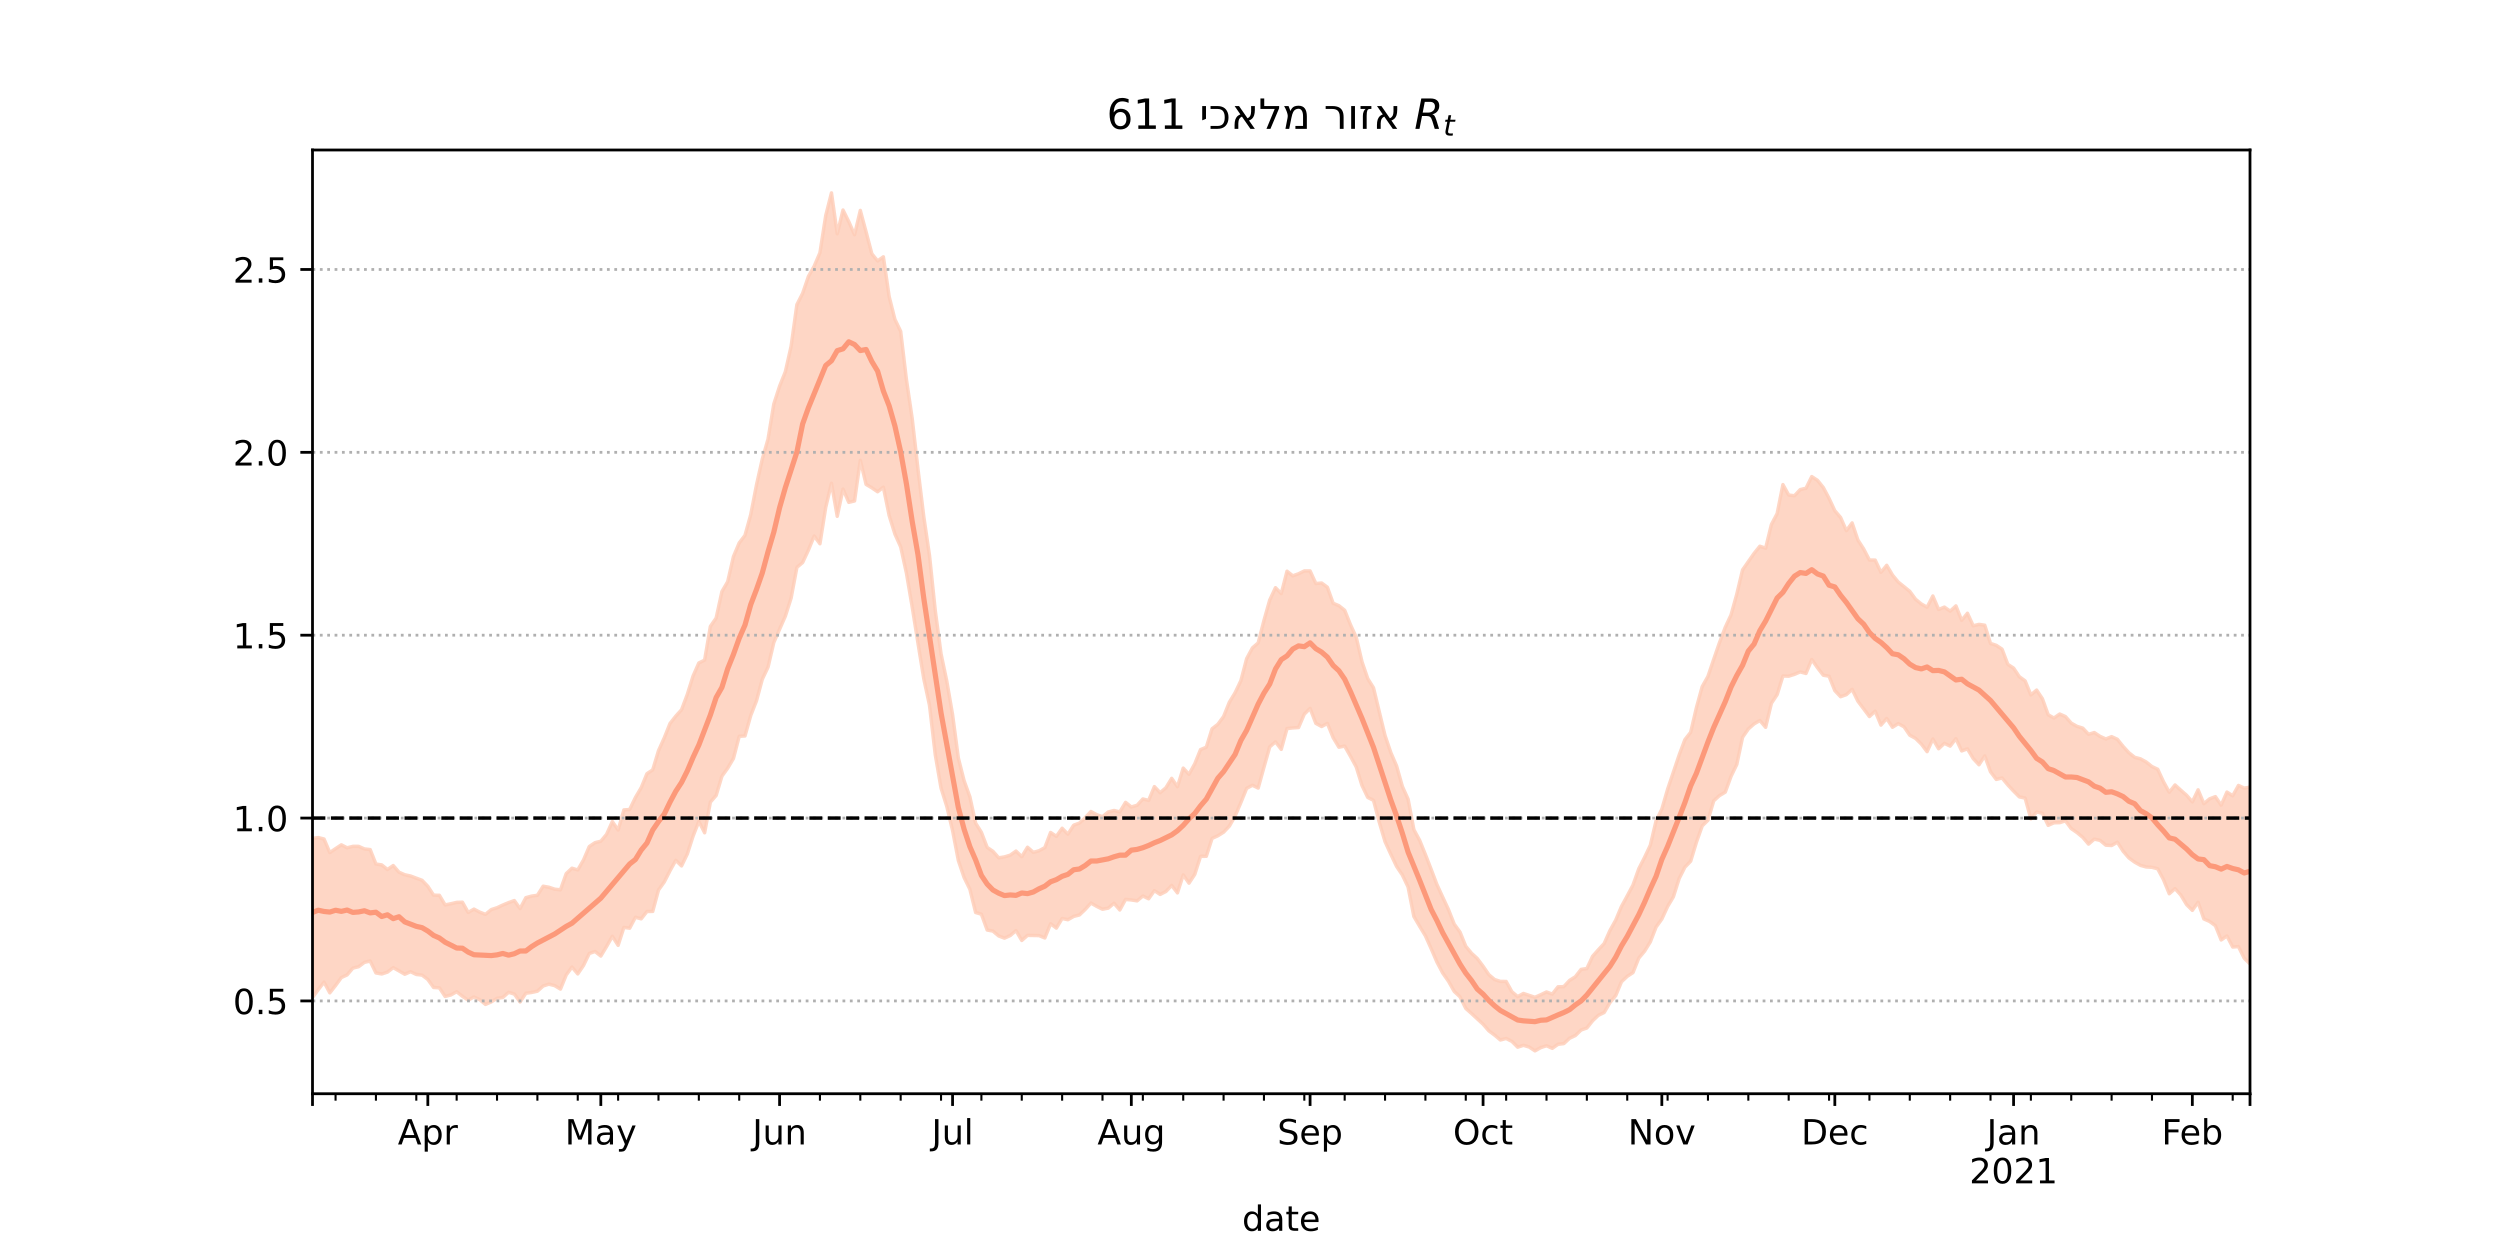 <?xml version="1.0" encoding="utf-8" standalone="no"?>
<!DOCTYPE svg PUBLIC "-//W3C//DTD SVG 1.1//EN"
  "http://www.w3.org/Graphics/SVG/1.1/DTD/svg11.dtd">
<!-- Created with matplotlib (https://matplotlib.org/) -->
<svg height="360pt" version="1.1" viewBox="0 0 720 360" width="720pt" xmlns="http://www.w3.org/2000/svg" xmlns:xlink="http://www.w3.org/1999/xlink">
 <defs>
  <style type="text/css">*{stroke-linecap:butt;stroke-linejoin:round;}</style>
 </defs>
 <g id="figure_1">
  <g id="patch_1">
   <path d="M 0 360 
L 720 360 
L 720 0 
L 0 0 
z
" style="fill:#ffffff;"/>
  </g>
  <g id="axes_1">
   <g id="patch_2">
    <path d="M 90 315 
L 648 315 
L 648 43.2 
L 90 43.2 
z
" style="fill:#ffffff;"/>
   </g>
   <g id="PolyCollection_1">
    <defs>
     <path d="M 90 -72.712 
L 90 -118.535 
L 91.661 -118.78 
L 93.321 -118.363 
L 94.982 -114.453 
L 96.643 -115.596 
L 98.304 -116.688 
L 99.964 -115.837 
L 101.625 -116.249 
L 103.286 -116.253 
L 104.946 -115.508 
L 106.607 -115.32 
L 108.268 -111.165 
L 109.929 -110.913 
L 111.589 -109.589 
L 113.25 -110.725 
L 114.911 -108.804 
L 116.571 -108.074 
L 118.232 -107.717 
L 119.893 -107.09 
L 121.554 -106.469 
L 123.214 -104.74 
L 124.875 -102.184 
L 126.536 -102.161 
L 128.196 -99.384 
L 129.857 -99.722 
L 131.518 -100.116 
L 133.179 -100.165 
L 134.839 -97.215 
L 136.5 -98.173 
L 138.161 -97.303 
L 139.821 -96.663 
L 141.482 -98.039 
L 143.143 -98.571 
L 144.804 -99.349 
L 146.464 -100.039 
L 148.125 -100.638 
L 149.786 -98.321 
L 151.446 -101.47 
L 153.107 -101.927 
L 154.768 -102.154 
L 156.429 -104.772 
L 158.089 -104.472 
L 159.75 -103.919 
L 161.411 -103.733 
L 163.071 -108.398 
L 164.732 -109.958 
L 166.393 -109.454 
L 168.054 -112.33 
L 169.714 -116.204 
L 171.375 -117.317 
L 173.036 -117.725 
L 174.696 -119.712 
L 176.357 -123.393 
L 178.018 -120.935 
L 179.679 -126.744 
L 181.339 -126.852 
L 183 -130.317 
L 184.661 -133.132 
L 186.321 -137.178 
L 187.982 -138.278 
L 189.643 -143.777 
L 191.304 -147.492 
L 192.964 -151.636 
L 194.625 -153.76 
L 196.286 -155.59 
L 197.946 -160.004 
L 199.607 -165.317 
L 201.268 -169.063 
L 202.929 -169.881 
L 204.589 -179.595 
L 206.25 -181.997 
L 207.911 -189.615 
L 209.571 -192.467 
L 211.232 -199.703 
L 212.893 -203.64 
L 214.554 -205.815 
L 216.214 -211.789 
L 217.875 -220.373 
L 219.536 -227.764 
L 221.196 -233.536 
L 222.857 -243.641 
L 224.518 -248.761 
L 226.179 -252.942 
L 227.839 -260.274 
L 229.5 -272.256 
L 231.161 -275.514 
L 232.821 -280.37 
L 234.482 -283.342 
L 236.143 -287.199 
L 237.804 -297.882 
L 239.464 -304.445 
L 241.125 -292.647 
L 242.786 -299.511 
L 244.446 -296.177 
L 246.107 -292.381 
L 247.768 -299.399 
L 249.429 -293.224 
L 251.089 -286.904 
L 252.75 -284.854 
L 254.411 -286.037 
L 256.071 -274.606 
L 257.732 -268.022 
L 259.393 -264.581 
L 261.054 -250.646 
L 262.714 -239.431 
L 264.375 -224.886 
L 266.036 -211.296 
L 267.696 -200.002 
L 269.357 -184.155 
L 271.018 -171.708 
L 272.679 -163.797 
L 274.339 -154.176 
L 276 -141.679 
L 277.661 -135.152 
L 279.321 -130.523 
L 280.982 -122.927 
L 282.643 -120.279 
L 284.304 -115.948 
L 285.964 -114.825 
L 287.625 -112.952 
L 289.286 -113.209 
L 290.946 -113.714 
L 292.607 -114.886 
L 294.268 -113.28 
L 295.929 -115.996 
L 297.589 -114.531 
L 299.25 -114.975 
L 300.911 -115.884 
L 302.571 -120.249 
L 304.232 -119.128 
L 305.893 -121.461 
L 307.554 -119.741 
L 309.214 -122.343 
L 310.875 -122.943 
L 312.536 -124.509 
L 314.196 -126.286 
L 315.857 -125.37 
L 317.518 -124.791 
L 319.179 -126.15 
L 320.839 -126.58 
L 322.5 -126.168 
L 324.161 -128.919 
L 325.821 -127.596 
L 327.482 -128.073 
L 329.143 -129.897 
L 330.804 -129.479 
L 332.464 -133.453 
L 334.125 -131.708 
L 335.786 -133.128 
L 337.446 -135.838 
L 339.107 -133.429 
L 340.768 -138.78 
L 342.429 -136.994 
L 344.089 -140.018 
L 345.75 -144.105 
L 347.411 -144.799 
L 349.071 -150.108 
L 350.732 -151.394 
L 352.393 -153.639 
L 354.054 -157.759 
L 355.714 -160.496 
L 357.375 -163.969 
L 359.036 -170.314 
L 360.696 -173.399 
L 362.357 -174.849 
L 364.018 -181.304 
L 365.679 -187.174 
L 367.339 -190.741 
L 369 -189.038 
L 370.661 -195.488 
L 372.321 -194.16 
L 373.982 -194.754 
L 375.643 -195.572 
L 377.304 -195.575 
L 378.964 -191.947 
L 380.625 -192.09 
L 382.286 -190.881 
L 383.946 -186.262 
L 385.607 -185.561 
L 387.268 -184.239 
L 388.929 -180.095 
L 390.589 -176.48 
L 392.25 -169.425 
L 393.911 -164.56 
L 395.571 -161.894 
L 397.232 -154.999 
L 398.893 -148.152 
L 400.554 -143.264 
L 402.214 -139.413 
L 403.875 -133.515 
L 405.536 -129.83 
L 407.196 -121.049 
L 408.857 -117.986 
L 410.518 -113.887 
L 412.179 -109.612 
L 413.839 -105.235 
L 415.5 -101.625 
L 417.161 -98.038 
L 418.821 -93.844 
L 420.482 -91.559 
L 422.143 -87.463 
L 423.804 -85.465 
L 425.464 -83.94 
L 427.125 -81.728 
L 428.786 -79.295 
L 430.446 -77.885 
L 432.107 -77.359 
L 433.768 -77.341 
L 435.429 -74.378 
L 437.089 -72.982 
L 438.75 -73.88 
L 440.411 -73.325 
L 442.071 -72.783 
L 443.732 -73.519 
L 445.393 -74.314 
L 447.054 -73.693 
L 448.714 -75.8 
L 450.375 -75.843 
L 452.036 -77.644 
L 453.696 -78.69 
L 455.357 -80.816 
L 457.018 -81.061 
L 458.679 -84.611 
L 460.339 -86.476 
L 462 -88.268 
L 463.661 -91.993 
L 465.321 -94.992 
L 466.982 -98.934 
L 468.643 -101.988 
L 470.304 -105.113 
L 471.964 -109.785 
L 473.625 -113.05 
L 475.286 -116.549 
L 476.946 -123.574 
L 478.607 -126.972 
L 480.268 -132.684 
L 481.929 -137.614 
L 483.589 -142.527 
L 485.25 -146.982 
L 486.911 -149.094 
L 488.571 -156.199 
L 490.232 -162.253 
L 491.893 -165.203 
L 493.554 -170.131 
L 495.214 -174.922 
L 496.875 -179.34 
L 498.536 -182.895 
L 500.196 -188.891 
L 501.857 -195.871 
L 503.518 -198.251 
L 505.179 -200.622 
L 506.839 -202.687 
L 508.5 -202.126 
L 510.161 -208.929 
L 511.821 -212.094 
L 513.482 -220.439 
L 515.143 -217.429 
L 516.804 -217.224 
L 518.464 -218.998 
L 520.125 -219.381 
L 521.786 -222.743 
L 523.446 -221.657 
L 525.107 -219.594 
L 526.768 -216.464 
L 528.429 -212.909 
L 530.089 -210.968 
L 531.75 -207.174 
L 533.411 -209.397 
L 535.071 -204.485 
L 536.732 -201.898 
L 538.393 -198.705 
L 540.054 -198.689 
L 541.714 -195.173 
L 543.375 -197.191 
L 545.036 -194.384 
L 546.696 -192.365 
L 548.357 -191.039 
L 550.018 -189.679 
L 551.679 -187.42 
L 553.339 -186.061 
L 555 -185.117 
L 556.661 -188.357 
L 558.321 -184.464 
L 559.982 -185.158 
L 561.643 -183.99 
L 563.304 -185.503 
L 564.964 -181.346 
L 566.625 -183.384 
L 568.286 -179.775 
L 569.946 -180.182 
L 571.607 -179.938 
L 573.268 -174.683 
L 574.929 -174.147 
L 576.589 -173.045 
L 578.25 -168.663 
L 579.911 -167.585 
L 581.571 -165.11 
L 583.232 -163.91 
L 584.893 -159.867 
L 586.554 -161.253 
L 588.214 -158.756 
L 589.875 -154.141 
L 591.536 -153.203 
L 593.196 -154.361 
L 594.857 -153.616 
L 596.518 -151.742 
L 598.179 -150.808 
L 599.839 -150.296 
L 601.5 -148.524 
L 603.161 -149.022 
L 604.821 -147.922 
L 606.482 -147.177 
L 608.143 -147.842 
L 609.804 -147.087 
L 611.464 -145.019 
L 613.125 -143.208 
L 614.786 -141.896 
L 616.446 -141.456 
L 618.107 -140.543 
L 619.768 -139.23 
L 621.429 -138.449 
L 623.089 -134.856 
L 624.75 -131.832 
L 626.411 -133.93 
L 628.071 -132.421 
L 629.732 -130.973 
L 631.393 -129.065 
L 633.054 -132.525 
L 634.714 -128.55 
L 636.375 -129.935 
L 638.036 -130.57 
L 639.696 -128.115 
L 641.357 -131.881 
L 643.018 -130.812 
L 644.679 -133.793 
L 646.339 -133.022 
L 648 -133.287 
L 649.661 -139.332 
L 651.321 -137.403 
L 652.982 -138.13 
L 654.643 -137.641 
L 656.304 -141.496 
L 657.964 -138.858 
L 659.625 -145.642 
L 661.286 -141.928 
L 661.286 -71.59 
L 661.286 -71.59 
L 659.625 -79.073 
L 657.964 -73.941 
L 656.304 -77.322 
L 654.643 -76.717 
L 652.982 -78.584 
L 651.321 -80.892 
L 649.661 -85.913 
L 648 -82.4 
L 646.339 -84.025 
L 644.679 -87.377 
L 643.018 -87.258 
L 641.357 -90.443 
L 639.696 -89.291 
L 638.036 -93.402 
L 636.375 -94.619 
L 634.714 -95.354 
L 633.054 -100.148 
L 631.393 -97.816 
L 629.732 -99.484 
L 628.071 -102.237 
L 626.411 -104.077 
L 624.75 -102.599 
L 623.089 -106.651 
L 621.429 -109.778 
L 619.768 -110.212 
L 618.107 -110.319 
L 616.446 -110.775 
L 614.786 -111.703 
L 613.125 -112.923 
L 611.464 -114.838 
L 609.804 -117.441 
L 608.143 -116.49 
L 606.482 -116.584 
L 604.821 -117.974 
L 603.161 -118.337 
L 601.5 -116.899 
L 599.839 -118.835 
L 598.179 -120.217 
L 596.518 -121.36 
L 594.857 -123.595 
L 593.196 -123.075 
L 591.536 -123.036 
L 589.875 -122.296 
L 588.214 -125.778 
L 586.554 -126.158 
L 584.893 -124.167 
L 583.232 -130.159 
L 581.571 -130.495 
L 579.911 -132.165 
L 578.25 -133.944 
L 576.589 -135.951 
L 574.929 -135.528 
L 573.268 -137.726 
L 571.607 -142.291 
L 569.946 -139.75 
L 568.286 -141.534 
L 566.625 -144.334 
L 564.964 -143.732 
L 563.304 -147.266 
L 561.643 -145.121 
L 559.982 -145.931 
L 558.321 -144.36 
L 556.661 -147.163 
L 555 -143.526 
L 553.339 -145.718 
L 551.679 -147.349 
L 550.018 -148.252 
L 548.357 -150.688 
L 546.696 -151.6 
L 545.036 -150.547 
L 543.375 -153.064 
L 541.714 -151.17 
L 540.054 -155.177 
L 538.393 -153.637 
L 536.732 -155.851 
L 535.071 -158.058 
L 533.411 -161.461 
L 531.75 -159.942 
L 530.089 -159.346 
L 528.429 -161.107 
L 526.768 -165.256 
L 525.107 -165.538 
L 523.446 -167.685 
L 521.786 -170.053 
L 520.125 -166.044 
L 518.464 -166.491 
L 516.804 -165.786 
L 515.143 -165.26 
L 513.482 -165.315 
L 511.821 -159.951 
L 510.161 -157.445 
L 508.5 -150.534 
L 506.839 -152.482 
L 505.179 -151.52 
L 503.518 -150.056 
L 501.857 -147.651 
L 500.196 -139.846 
L 498.536 -136.411 
L 496.875 -131.863 
L 495.214 -130.871 
L 493.554 -129.38 
L 491.893 -123.776 
L 490.232 -122.139 
L 488.571 -117.437 
L 486.911 -111.976 
L 485.25 -110.261 
L 483.589 -106.954 
L 481.929 -101.707 
L 480.268 -98.917 
L 478.607 -95.309 
L 476.946 -93 
L 475.286 -88.727 
L 473.625 -86.043 
L 471.964 -84.064 
L 470.304 -79.899 
L 468.643 -78.807 
L 466.982 -77.246 
L 465.321 -73.263 
L 463.661 -71.242 
L 462 -68.397 
L 460.339 -67.598 
L 458.679 -66.027 
L 457.018 -63.939 
L 455.357 -63.365 
L 453.696 -61.759 
L 452.036 -60.98 
L 450.375 -59.436 
L 448.714 -59.239 
L 447.054 -58.078 
L 445.393 -58.827 
L 443.732 -58.284 
L 442.071 -57.355 
L 440.411 -58.457 
L 438.75 -58.942 
L 437.089 -58.414 
L 435.429 -60.077 
L 433.768 -60.921 
L 432.107 -60.483 
L 430.446 -61.885 
L 428.786 -63.118 
L 427.125 -65.035 
L 425.464 -66.561 
L 423.804 -68.101 
L 422.143 -69.583 
L 420.482 -72.922 
L 418.821 -74.468 
L 417.161 -77.404 
L 415.5 -79.777 
L 413.839 -82.922 
L 412.179 -86.779 
L 410.518 -90.478 
L 408.857 -93.219 
L 407.196 -96.054 
L 405.536 -104.523 
L 403.875 -108.005 
L 402.214 -110.48 
L 400.554 -113.976 
L 398.893 -117.602 
L 397.232 -123.205 
L 395.571 -129.502 
L 393.911 -130.333 
L 392.25 -133.797 
L 390.589 -139.133 
L 388.929 -142.193 
L 387.268 -145.116 
L 385.607 -144.807 
L 383.946 -147.564 
L 382.286 -151.652 
L 380.625 -150.763 
L 378.964 -151.669 
L 377.304 -155.979 
L 375.643 -154.329 
L 373.982 -150.469 
L 372.321 -150.358 
L 370.661 -150.179 
L 369 -144.187 
L 367.339 -146.355 
L 365.679 -144.9 
L 364.018 -139.034 
L 362.357 -133.036 
L 360.696 -133.842 
L 359.036 -132.966 
L 357.375 -128.877 
L 355.714 -124.997 
L 354.054 -122.073 
L 352.393 -120.324 
L 350.732 -119.288 
L 349.071 -118.542 
L 347.411 -113.39 
L 345.75 -113.37 
L 344.089 -108.177 
L 342.429 -105.654 
L 340.768 -108.018 
L 339.107 -102.851 
L 337.446 -104.993 
L 335.786 -103.249 
L 334.125 -102.404 
L 332.464 -103.497 
L 330.804 -101.149 
L 329.143 -101.953 
L 327.482 -100.553 
L 325.821 -100.815 
L 324.161 -100.965 
L 322.5 -97.927 
L 320.839 -99.863 
L 319.179 -98.46 
L 317.518 -98.142 
L 315.857 -98.964 
L 314.196 -99.913 
L 312.536 -98.077 
L 310.875 -96.493 
L 309.214 -96.064 
L 307.554 -95.122 
L 305.893 -95.477 
L 304.232 -92.709 
L 302.571 -93.96 
L 300.911 -89.868 
L 299.25 -90.546 
L 297.589 -90.577 
L 295.929 -90.606 
L 294.268 -89.147 
L 292.607 -91.984 
L 290.946 -90.556 
L 289.286 -89.813 
L 287.625 -90.446 
L 285.964 -91.848 
L 284.304 -92.159 
L 282.643 -96.71 
L 280.982 -97.198 
L 279.321 -103.913 
L 277.661 -107.272 
L 276 -112.182 
L 274.339 -120.816 
L 272.679 -127.73 
L 271.018 -133.047 
L 269.357 -142.632 
L 267.696 -156.873 
L 266.036 -164.591 
L 264.375 -174.798 
L 262.714 -185.18 
L 261.054 -194.93 
L 259.393 -202.516 
L 257.732 -206.201 
L 256.071 -211.558 
L 254.411 -219.691 
L 252.75 -218.377 
L 251.089 -219.507 
L 249.429 -220.493 
L 247.768 -227.443 
L 246.107 -215.727 
L 244.446 -215.323 
L 242.786 -219.143 
L 241.125 -211.303 
L 239.464 -220.82 
L 237.804 -213.868 
L 236.143 -203.395 
L 234.482 -205.618 
L 232.821 -201.566 
L 231.161 -198.003 
L 229.5 -196.587 
L 227.839 -187.762 
L 226.179 -182.541 
L 224.518 -178.78 
L 222.857 -174.97 
L 221.196 -167.873 
L 219.536 -164.359 
L 217.875 -158.199 
L 216.214 -153.941 
L 214.554 -148.051 
L 212.893 -147.94 
L 211.232 -141.562 
L 209.571 -138.759 
L 207.911 -136.468 
L 206.25 -130.907 
L 204.589 -128.994 
L 202.929 -120.165 
L 201.268 -123.458 
L 199.607 -119.201 
L 197.946 -114.054 
L 196.286 -110.62 
L 194.625 -112.214 
L 192.964 -109.227 
L 191.304 -105.989 
L 189.643 -103.669 
L 187.982 -97.513 
L 186.321 -97.488 
L 184.661 -95.377 
L 183 -95.823 
L 181.339 -92.679 
L 179.679 -92.904 
L 178.018 -87.739 
L 176.357 -90.35 
L 174.696 -87.412 
L 173.036 -84.658 
L 171.375 -85.972 
L 169.714 -85.403 
L 168.054 -81.96 
L 166.393 -79.513 
L 164.732 -81.486 
L 163.071 -79.217 
L 161.411 -75.137 
L 159.75 -76.141 
L 158.089 -76.559 
L 156.429 -76.034 
L 154.768 -74.534 
L 153.107 -74.169 
L 151.446 -73.944 
L 149.786 -71.434 
L 148.125 -73.719 
L 146.464 -74.212 
L 144.804 -72.719 
L 143.143 -72.475 
L 141.482 -71.451 
L 139.821 -70.73 
L 138.161 -72.081 
L 136.5 -72.876 
L 134.839 -71.954 
L 133.179 -73.061 
L 131.518 -74.392 
L 129.857 -73.454 
L 128.196 -73.018 
L 126.536 -75.51 
L 124.875 -75.605 
L 123.214 -77.919 
L 121.554 -79.171 
L 119.893 -79.357 
L 118.232 -80.15 
L 116.571 -79.417 
L 114.911 -80.384 
L 113.25 -81.32 
L 111.589 -80.031 
L 109.929 -79.494 
L 108.268 -79.8 
L 106.607 -83.218 
L 104.946 -82.841 
L 103.286 -81.591 
L 101.625 -81.185 
L 99.964 -79.227 
L 98.304 -78.458 
L 96.643 -76.182 
L 94.982 -74.06 
L 93.321 -77.136 
L 91.661 -74.984 
L 90 -72.712 
z
" id="m7504afd53f" style="stroke:#fdcbb6;stroke-opacity:0.8;"/>
    </defs>
    <g clip-path="url(#pa1df5085b4)">
     <use style="fill:#fdcbb6;fill-opacity:0.8;stroke:#fdcbb6;stroke-opacity:0.8;" x="0" xlink:href="#m7504afd53f" y="360"/>
    </g>
   </g>
   <g id="matplotlib.axis_1">
    <g id="xtick_1">
     <g id="line2d_1">
      <defs>
       <path d="M 0 0 
L 0 3.5 
" id="m4f10ebfcb3" style="stroke:#000000;stroke-width:0.8;"/>
      </defs>
      <g>
       <use style="stroke:#000000;stroke-width:0.8;" x="90" xlink:href="#m4f10ebfcb3" y="315"/>
      </g>
     </g>
    </g>
    <g id="xtick_2">
     <g id="line2d_2">
      <g>
       <use style="stroke:#000000;stroke-width:0.8;" x="123.214" xlink:href="#m4f10ebfcb3" y="315"/>
      </g>
     </g>
     <g id="text_1">
      <!-- Apr -->
      <g transform="translate(114.564 329.598)scale(0.1 -0.1)">
       <defs>
        <path d="M 34.188 63.188 
L 20.797 26.906 
L 47.609 26.906 
z
M 28.609 72.906 
L 39.797 72.906 
L 67.578 0 
L 57.328 0 
L 50.688 18.703 
L 17.828 18.703 
L 11.188 0 
L 0.781 0 
z
" id="DejaVuSans-65"/>
        <path d="M 18.109 8.203 
L 18.109 -20.797 
L 9.078 -20.797 
L 9.078 54.688 
L 18.109 54.688 
L 18.109 46.391 
Q 20.953 51.266 25.266 53.625 
Q 29.594 56 35.594 56 
Q 45.562 56 51.781 48.094 
Q 58.016 40.188 58.016 27.297 
Q 58.016 14.406 51.781 6.484 
Q 45.562 -1.422 35.594 -1.422 
Q 29.594 -1.422 25.266 0.953 
Q 20.953 3.328 18.109 8.203 
z
M 48.688 27.297 
Q 48.688 37.203 44.609 42.844 
Q 40.531 48.484 33.406 48.484 
Q 26.266 48.484 22.188 42.844 
Q 18.109 37.203 18.109 27.297 
Q 18.109 17.391 22.188 11.75 
Q 26.266 6.109 33.406 6.109 
Q 40.531 6.109 44.609 11.75 
Q 48.688 17.391 48.688 27.297 
z
" id="DejaVuSans-112"/>
        <path d="M 41.109 46.297 
Q 39.594 47.172 37.812 47.578 
Q 36.031 48 33.891 48 
Q 26.266 48 22.188 43.047 
Q 18.109 38.094 18.109 28.812 
L 18.109 0 
L 9.078 0 
L 9.078 54.688 
L 18.109 54.688 
L 18.109 46.188 
Q 20.953 51.172 25.484 53.578 
Q 30.031 56 36.531 56 
Q 37.453 56 38.578 55.875 
Q 39.703 55.766 41.062 55.516 
z
" id="DejaVuSans-114"/>
       </defs>
       <use xlink:href="#DejaVuSans-65"/>
       <use x="68.408" xlink:href="#DejaVuSans-112"/>
       <use x="131.885" xlink:href="#DejaVuSans-114"/>
      </g>
     </g>
    </g>
    <g id="xtick_3">
     <g id="line2d_3">
      <g>
       <use style="stroke:#000000;stroke-width:0.8;" x="173.036" xlink:href="#m4f10ebfcb3" y="315"/>
      </g>
     </g>
     <g id="text_2">
      <!-- May -->
      <g transform="translate(162.698 329.598)scale(0.1 -0.1)">
       <defs>
        <path d="M 9.812 72.906 
L 24.516 72.906 
L 43.109 23.297 
L 61.812 72.906 
L 76.516 72.906 
L 76.516 0 
L 66.891 0 
L 66.891 64.016 
L 48.094 14.016 
L 38.188 14.016 
L 19.391 64.016 
L 19.391 0 
L 9.812 0 
z
" id="DejaVuSans-77"/>
        <path d="M 34.281 27.484 
Q 23.391 27.484 19.188 25 
Q 14.984 22.516 14.984 16.5 
Q 14.984 11.719 18.141 8.906 
Q 21.297 6.109 26.703 6.109 
Q 34.188 6.109 38.703 11.406 
Q 43.219 16.703 43.219 25.484 
L 43.219 27.484 
z
M 52.203 31.203 
L 52.203 0 
L 43.219 0 
L 43.219 8.297 
Q 40.141 3.328 35.547 0.953 
Q 30.953 -1.422 24.312 -1.422 
Q 15.922 -1.422 10.953 3.297 
Q 6 8.016 6 15.922 
Q 6 25.141 12.172 29.828 
Q 18.359 34.516 30.609 34.516 
L 43.219 34.516 
L 43.219 35.406 
Q 43.219 41.609 39.141 45 
Q 35.062 48.391 27.688 48.391 
Q 23 48.391 18.547 47.266 
Q 14.109 46.141 10.016 43.891 
L 10.016 52.203 
Q 14.938 54.109 19.578 55.047 
Q 24.219 56 28.609 56 
Q 40.484 56 46.344 49.844 
Q 52.203 43.703 52.203 31.203 
z
" id="DejaVuSans-97"/>
        <path d="M 32.172 -5.078 
Q 28.375 -14.844 24.75 -17.812 
Q 21.141 -20.797 15.094 -20.797 
L 7.906 -20.797 
L 7.906 -13.281 
L 13.188 -13.281 
Q 16.891 -13.281 18.938 -11.516 
Q 21 -9.766 23.484 -3.219 
L 25.094 0.875 
L 2.984 54.688 
L 12.5 54.688 
L 29.594 11.922 
L 46.688 54.688 
L 56.203 54.688 
z
" id="DejaVuSans-121"/>
       </defs>
       <use xlink:href="#DejaVuSans-77"/>
       <use x="86.279" xlink:href="#DejaVuSans-97"/>
       <use x="147.559" xlink:href="#DejaVuSans-121"/>
      </g>
     </g>
    </g>
    <g id="xtick_4">
     <g id="line2d_4">
      <g>
       <use style="stroke:#000000;stroke-width:0.8;" x="224.518" xlink:href="#m4f10ebfcb3" y="315"/>
      </g>
     </g>
     <g id="text_3">
      <!-- Jun -->
      <g transform="translate(216.705 329.598)scale(0.1 -0.1)">
       <defs>
        <path d="M 9.812 72.906 
L 19.672 72.906 
L 19.672 5.078 
Q 19.672 -8.109 14.672 -14.062 
Q 9.672 -20.016 -1.422 -20.016 
L -5.172 -20.016 
L -5.172 -11.719 
L -2.094 -11.719 
Q 4.438 -11.719 7.125 -8.047 
Q 9.812 -4.391 9.812 5.078 
z
" id="DejaVuSans-74"/>
        <path d="M 8.5 21.578 
L 8.5 54.688 
L 17.484 54.688 
L 17.484 21.922 
Q 17.484 14.156 20.5 10.266 
Q 23.531 6.391 29.594 6.391 
Q 36.859 6.391 41.078 11.031 
Q 45.312 15.672 45.312 23.688 
L 45.312 54.688 
L 54.297 54.688 
L 54.297 0 
L 45.312 0 
L 45.312 8.406 
Q 42.047 3.422 37.719 1 
Q 33.406 -1.422 27.688 -1.422 
Q 18.266 -1.422 13.375 4.438 
Q 8.5 10.297 8.5 21.578 
z
M 31.109 56 
z
" id="DejaVuSans-117"/>
        <path d="M 54.891 33.016 
L 54.891 0 
L 45.906 0 
L 45.906 32.719 
Q 45.906 40.484 42.875 44.328 
Q 39.844 48.188 33.797 48.188 
Q 26.516 48.188 22.312 43.547 
Q 18.109 38.922 18.109 30.906 
L 18.109 0 
L 9.078 0 
L 9.078 54.688 
L 18.109 54.688 
L 18.109 46.188 
Q 21.344 51.125 25.703 53.562 
Q 30.078 56 35.797 56 
Q 45.219 56 50.047 50.172 
Q 54.891 44.344 54.891 33.016 
z
" id="DejaVuSans-110"/>
       </defs>
       <use xlink:href="#DejaVuSans-74"/>
       <use x="29.492" xlink:href="#DejaVuSans-117"/>
       <use x="92.871" xlink:href="#DejaVuSans-110"/>
      </g>
     </g>
    </g>
    <g id="xtick_5">
     <g id="line2d_5">
      <g>
       <use style="stroke:#000000;stroke-width:0.8;" x="274.339" xlink:href="#m4f10ebfcb3" y="315"/>
      </g>
     </g>
     <g id="text_4">
      <!-- Jul -->
      <g transform="translate(268.306 329.598)scale(0.1 -0.1)">
       <defs>
        <path d="M 9.422 75.984 
L 18.406 75.984 
L 18.406 0 
L 9.422 0 
z
" id="DejaVuSans-108"/>
       </defs>
       <use xlink:href="#DejaVuSans-74"/>
       <use x="29.492" xlink:href="#DejaVuSans-117"/>
       <use x="92.871" xlink:href="#DejaVuSans-108"/>
      </g>
     </g>
    </g>
    <g id="xtick_6">
     <g id="line2d_6">
      <g>
       <use style="stroke:#000000;stroke-width:0.8;" x="325.821" xlink:href="#m4f10ebfcb3" y="315"/>
      </g>
     </g>
     <g id="text_5">
      <!-- Aug -->
      <g transform="translate(316.058 329.598)scale(0.1 -0.1)">
       <defs>
        <path d="M 45.406 27.984 
Q 45.406 37.75 41.375 43.109 
Q 37.359 48.484 30.078 48.484 
Q 22.859 48.484 18.828 43.109 
Q 14.797 37.75 14.797 27.984 
Q 14.797 18.266 18.828 12.891 
Q 22.859 7.516 30.078 7.516 
Q 37.359 7.516 41.375 12.891 
Q 45.406 18.266 45.406 27.984 
z
M 54.391 6.781 
Q 54.391 -7.172 48.188 -13.984 
Q 42 -20.797 29.203 -20.797 
Q 24.469 -20.797 20.266 -20.094 
Q 16.062 -19.391 12.109 -17.922 
L 12.109 -9.188 
Q 16.062 -11.328 19.922 -12.344 
Q 23.781 -13.375 27.781 -13.375 
Q 36.625 -13.375 41.016 -8.766 
Q 45.406 -4.156 45.406 5.172 
L 45.406 9.625 
Q 42.625 4.781 38.281 2.391 
Q 33.938 0 27.875 0 
Q 17.828 0 11.672 7.656 
Q 5.516 15.328 5.516 27.984 
Q 5.516 40.672 11.672 48.328 
Q 17.828 56 27.875 56 
Q 33.938 56 38.281 53.609 
Q 42.625 51.219 45.406 46.391 
L 45.406 54.688 
L 54.391 54.688 
z
" id="DejaVuSans-103"/>
       </defs>
       <use xlink:href="#DejaVuSans-65"/>
       <use x="68.408" xlink:href="#DejaVuSans-117"/>
       <use x="131.787" xlink:href="#DejaVuSans-103"/>
      </g>
     </g>
    </g>
    <g id="xtick_7">
     <g id="line2d_7">
      <g>
       <use style="stroke:#000000;stroke-width:0.8;" x="377.304" xlink:href="#m4f10ebfcb3" y="315"/>
      </g>
     </g>
     <g id="text_6">
      <!-- Sep -->
      <g transform="translate(367.879 329.598)scale(0.1 -0.1)">
       <defs>
        <path d="M 53.516 70.516 
L 53.516 60.891 
Q 47.906 63.578 42.922 64.891 
Q 37.938 66.219 33.297 66.219 
Q 25.25 66.219 20.875 63.094 
Q 16.5 59.969 16.5 54.203 
Q 16.5 49.359 19.406 46.891 
Q 22.312 44.438 30.422 42.922 
L 36.375 41.703 
Q 47.406 39.594 52.656 34.297 
Q 57.906 29 57.906 20.125 
Q 57.906 9.516 50.797 4.047 
Q 43.703 -1.422 29.984 -1.422 
Q 24.812 -1.422 18.969 -0.25 
Q 13.141 0.922 6.891 3.219 
L 6.891 13.375 
Q 12.891 10.016 18.656 8.297 
Q 24.422 6.594 29.984 6.594 
Q 38.422 6.594 43.016 9.906 
Q 47.609 13.234 47.609 19.391 
Q 47.609 24.75 44.312 27.781 
Q 41.016 30.812 33.5 32.328 
L 27.484 33.5 
Q 16.453 35.688 11.516 40.375 
Q 6.594 45.062 6.594 53.422 
Q 6.594 63.094 13.406 68.656 
Q 20.219 74.219 32.172 74.219 
Q 37.312 74.219 42.625 73.281 
Q 47.953 72.359 53.516 70.516 
z
" id="DejaVuSans-83"/>
        <path d="M 56.203 29.594 
L 56.203 25.203 
L 14.891 25.203 
Q 15.484 15.922 20.484 11.062 
Q 25.484 6.203 34.422 6.203 
Q 39.594 6.203 44.453 7.469 
Q 49.312 8.734 54.109 11.281 
L 54.109 2.781 
Q 49.266 0.734 44.188 -0.344 
Q 39.109 -1.422 33.891 -1.422 
Q 20.797 -1.422 13.156 6.188 
Q 5.516 13.812 5.516 26.812 
Q 5.516 40.234 12.766 48.109 
Q 20.016 56 32.328 56 
Q 43.359 56 49.781 48.891 
Q 56.203 41.797 56.203 29.594 
z
M 47.219 32.234 
Q 47.125 39.594 43.094 43.984 
Q 39.062 48.391 32.422 48.391 
Q 24.906 48.391 20.391 44.141 
Q 15.875 39.891 15.188 32.172 
z
" id="DejaVuSans-101"/>
       </defs>
       <use xlink:href="#DejaVuSans-83"/>
       <use x="63.477" xlink:href="#DejaVuSans-101"/>
       <use x="125" xlink:href="#DejaVuSans-112"/>
      </g>
     </g>
    </g>
    <g id="xtick_8">
     <g id="line2d_8">
      <g>
       <use style="stroke:#000000;stroke-width:0.8;" x="427.125" xlink:href="#m4f10ebfcb3" y="315"/>
      </g>
     </g>
     <g id="text_7">
      <!-- Oct -->
      <g transform="translate(418.48 329.598)scale(0.1 -0.1)">
       <defs>
        <path d="M 39.406 66.219 
Q 28.656 66.219 22.328 58.203 
Q 16.016 50.203 16.016 36.375 
Q 16.016 22.609 22.328 14.594 
Q 28.656 6.594 39.406 6.594 
Q 50.141 6.594 56.422 14.594 
Q 62.703 22.609 62.703 36.375 
Q 62.703 50.203 56.422 58.203 
Q 50.141 66.219 39.406 66.219 
z
M 39.406 74.219 
Q 54.734 74.219 63.906 63.938 
Q 73.094 53.656 73.094 36.375 
Q 73.094 19.141 63.906 8.859 
Q 54.734 -1.422 39.406 -1.422 
Q 24.031 -1.422 14.812 8.828 
Q 5.609 19.094 5.609 36.375 
Q 5.609 53.656 14.812 63.938 
Q 24.031 74.219 39.406 74.219 
z
" id="DejaVuSans-79"/>
        <path d="M 48.781 52.594 
L 48.781 44.188 
Q 44.969 46.297 41.141 47.344 
Q 37.312 48.391 33.406 48.391 
Q 24.656 48.391 19.812 42.844 
Q 14.984 37.312 14.984 27.297 
Q 14.984 17.281 19.812 11.734 
Q 24.656 6.203 33.406 6.203 
Q 37.312 6.203 41.141 7.25 
Q 44.969 8.297 48.781 10.406 
L 48.781 2.094 
Q 45.016 0.344 40.984 -0.531 
Q 36.969 -1.422 32.422 -1.422 
Q 20.062 -1.422 12.781 6.344 
Q 5.516 14.109 5.516 27.297 
Q 5.516 40.672 12.859 48.328 
Q 20.219 56 33.016 56 
Q 37.156 56 41.109 55.141 
Q 45.062 54.297 48.781 52.594 
z
" id="DejaVuSans-99"/>
        <path d="M 18.312 70.219 
L 18.312 54.688 
L 36.812 54.688 
L 36.812 47.703 
L 18.312 47.703 
L 18.312 18.016 
Q 18.312 11.328 20.141 9.422 
Q 21.969 7.516 27.594 7.516 
L 36.812 7.516 
L 36.812 0 
L 27.594 0 
Q 17.188 0 13.234 3.875 
Q 9.281 7.766 9.281 18.016 
L 9.281 47.703 
L 2.688 47.703 
L 2.688 54.688 
L 9.281 54.688 
L 9.281 70.219 
z
" id="DejaVuSans-116"/>
       </defs>
       <use xlink:href="#DejaVuSans-79"/>
       <use x="78.711" xlink:href="#DejaVuSans-99"/>
       <use x="133.691" xlink:href="#DejaVuSans-116"/>
      </g>
     </g>
    </g>
    <g id="xtick_9">
     <g id="line2d_9">
      <g>
       <use style="stroke:#000000;stroke-width:0.8;" x="478.607" xlink:href="#m4f10ebfcb3" y="315"/>
      </g>
     </g>
     <g id="text_8">
      <!-- Nov -->
      <g transform="translate(468.848 329.598)scale(0.1 -0.1)">
       <defs>
        <path d="M 9.812 72.906 
L 23.094 72.906 
L 55.422 11.922 
L 55.422 72.906 
L 64.984 72.906 
L 64.984 0 
L 51.703 0 
L 19.391 60.984 
L 19.391 0 
L 9.812 0 
z
" id="DejaVuSans-78"/>
        <path d="M 30.609 48.391 
Q 23.391 48.391 19.188 42.75 
Q 14.984 37.109 14.984 27.297 
Q 14.984 17.484 19.156 11.844 
Q 23.344 6.203 30.609 6.203 
Q 37.797 6.203 41.984 11.859 
Q 46.188 17.531 46.188 27.297 
Q 46.188 37.016 41.984 42.703 
Q 37.797 48.391 30.609 48.391 
z
M 30.609 56 
Q 42.328 56 49.016 48.375 
Q 55.719 40.766 55.719 27.297 
Q 55.719 13.875 49.016 6.219 
Q 42.328 -1.422 30.609 -1.422 
Q 18.844 -1.422 12.172 6.219 
Q 5.516 13.875 5.516 27.297 
Q 5.516 40.766 12.172 48.375 
Q 18.844 56 30.609 56 
z
" id="DejaVuSans-111"/>
        <path d="M 2.984 54.688 
L 12.5 54.688 
L 29.594 8.797 
L 46.688 54.688 
L 56.203 54.688 
L 35.688 0 
L 23.484 0 
z
" id="DejaVuSans-118"/>
       </defs>
       <use xlink:href="#DejaVuSans-78"/>
       <use x="74.805" xlink:href="#DejaVuSans-111"/>
       <use x="135.986" xlink:href="#DejaVuSans-118"/>
      </g>
     </g>
    </g>
    <g id="xtick_10">
     <g id="line2d_10">
      <g>
       <use style="stroke:#000000;stroke-width:0.8;" x="528.429" xlink:href="#m4f10ebfcb3" y="315"/>
      </g>
     </g>
     <g id="text_9">
      <!-- Dec -->
      <g transform="translate(518.753 329.598)scale(0.1 -0.1)">
       <defs>
        <path d="M 19.672 64.797 
L 19.672 8.109 
L 31.594 8.109 
Q 46.688 8.109 53.688 14.938 
Q 60.688 21.781 60.688 36.531 
Q 60.688 51.172 53.688 57.984 
Q 46.688 64.797 31.594 64.797 
z
M 9.812 72.906 
L 30.078 72.906 
Q 51.266 72.906 61.172 64.094 
Q 71.094 55.281 71.094 36.531 
Q 71.094 17.672 61.125 8.828 
Q 51.172 0 30.078 0 
L 9.812 0 
z
" id="DejaVuSans-68"/>
       </defs>
       <use xlink:href="#DejaVuSans-68"/>
       <use x="77.002" xlink:href="#DejaVuSans-101"/>
       <use x="138.525" xlink:href="#DejaVuSans-99"/>
      </g>
     </g>
    </g>
    <g id="xtick_11">
     <g id="line2d_11">
      <g>
       <use style="stroke:#000000;stroke-width:0.8;" x="579.911" xlink:href="#m4f10ebfcb3" y="315"/>
      </g>
     </g>
     <g id="text_10">
      <!-- Jan -->
      <g transform="translate(572.203 329.598)scale(0.1 -0.1)">
       <use xlink:href="#DejaVuSans-74"/>
       <use x="29.492" xlink:href="#DejaVuSans-97"/>
       <use x="90.771" xlink:href="#DejaVuSans-110"/>
      </g>
      <!-- 2021 -->
      <g transform="translate(567.186 340.796)scale(0.1 -0.1)">
       <defs>
        <path d="M 19.188 8.297 
L 53.609 8.297 
L 53.609 0 
L 7.328 0 
L 7.328 8.297 
Q 12.938 14.109 22.625 23.891 
Q 32.328 33.688 34.812 36.531 
Q 39.547 41.844 41.422 45.531 
Q 43.312 49.219 43.312 52.781 
Q 43.312 58.594 39.234 62.25 
Q 35.156 65.922 28.609 65.922 
Q 23.969 65.922 18.812 64.312 
Q 13.672 62.703 7.812 59.422 
L 7.812 69.391 
Q 13.766 71.781 18.938 73 
Q 24.125 74.219 28.422 74.219 
Q 39.75 74.219 46.484 68.547 
Q 53.219 62.891 53.219 53.422 
Q 53.219 48.922 51.531 44.891 
Q 49.859 40.875 45.406 35.406 
Q 44.188 33.984 37.641 27.219 
Q 31.109 20.453 19.188 8.297 
z
" id="DejaVuSans-50"/>
        <path d="M 31.781 66.406 
Q 24.172 66.406 20.328 58.906 
Q 16.5 51.422 16.5 36.375 
Q 16.5 21.391 20.328 13.891 
Q 24.172 6.391 31.781 6.391 
Q 39.453 6.391 43.281 13.891 
Q 47.125 21.391 47.125 36.375 
Q 47.125 51.422 43.281 58.906 
Q 39.453 66.406 31.781 66.406 
z
M 31.781 74.219 
Q 44.047 74.219 50.516 64.516 
Q 56.984 54.828 56.984 36.375 
Q 56.984 17.969 50.516 8.266 
Q 44.047 -1.422 31.781 -1.422 
Q 19.531 -1.422 13.062 8.266 
Q 6.594 17.969 6.594 36.375 
Q 6.594 54.828 13.062 64.516 
Q 19.531 74.219 31.781 74.219 
z
" id="DejaVuSans-48"/>
        <path d="M 12.406 8.297 
L 28.516 8.297 
L 28.516 63.922 
L 10.984 60.406 
L 10.984 69.391 
L 28.422 72.906 
L 38.281 72.906 
L 38.281 8.297 
L 54.391 8.297 
L 54.391 0 
L 12.406 0 
z
" id="DejaVuSans-49"/>
       </defs>
       <use xlink:href="#DejaVuSans-50"/>
       <use x="63.623" xlink:href="#DejaVuSans-48"/>
       <use x="127.246" xlink:href="#DejaVuSans-50"/>
       <use x="190.869" xlink:href="#DejaVuSans-49"/>
      </g>
     </g>
    </g>
    <g id="xtick_12">
     <g id="line2d_12">
      <g>
       <use style="stroke:#000000;stroke-width:0.8;" x="631.393" xlink:href="#m4f10ebfcb3" y="315"/>
      </g>
     </g>
     <g id="text_11">
      <!-- Feb -->
      <g transform="translate(622.541 329.598)scale(0.1 -0.1)">
       <defs>
        <path d="M 9.812 72.906 
L 51.703 72.906 
L 51.703 64.594 
L 19.672 64.594 
L 19.672 43.109 
L 48.578 43.109 
L 48.578 34.812 
L 19.672 34.812 
L 19.672 0 
L 9.812 0 
z
" id="DejaVuSans-70"/>
        <path d="M 48.688 27.297 
Q 48.688 37.203 44.609 42.844 
Q 40.531 48.484 33.406 48.484 
Q 26.266 48.484 22.188 42.844 
Q 18.109 37.203 18.109 27.297 
Q 18.109 17.391 22.188 11.75 
Q 26.266 6.109 33.406 6.109 
Q 40.531 6.109 44.609 11.75 
Q 48.688 17.391 48.688 27.297 
z
M 18.109 46.391 
Q 20.953 51.266 25.266 53.625 
Q 29.594 56 35.594 56 
Q 45.562 56 51.781 48.094 
Q 58.016 40.188 58.016 27.297 
Q 58.016 14.406 51.781 6.484 
Q 45.562 -1.422 35.594 -1.422 
Q 29.594 -1.422 25.266 0.953 
Q 20.953 3.328 18.109 8.203 
L 18.109 0 
L 9.078 0 
L 9.078 75.984 
L 18.109 75.984 
z
" id="DejaVuSans-98"/>
       </defs>
       <use xlink:href="#DejaVuSans-70"/>
       <use x="52.02" xlink:href="#DejaVuSans-101"/>
       <use x="113.543" xlink:href="#DejaVuSans-98"/>
      </g>
     </g>
    </g>
    <g id="xtick_13">
     <g id="line2d_13">
      <g>
       <use style="stroke:#000000;stroke-width:0.8;" x="648" xlink:href="#m4f10ebfcb3" y="315"/>
      </g>
     </g>
    </g>
    <g id="xtick_14">
     <g id="line2d_14">
      <defs>
       <path d="M 0 0 
L 0 2 
" id="m2da7ff4a99" style="stroke:#000000;stroke-width:0.6;"/>
      </defs>
      <g>
       <use style="stroke:#000000;stroke-width:0.6;" x="96.643" xlink:href="#m2da7ff4a99" y="315"/>
      </g>
     </g>
    </g>
    <g id="xtick_15">
     <g id="line2d_15">
      <g>
       <use style="stroke:#000000;stroke-width:0.6;" x="108.268" xlink:href="#m2da7ff4a99" y="315"/>
      </g>
     </g>
    </g>
    <g id="xtick_16">
     <g id="line2d_16">
      <g>
       <use style="stroke:#000000;stroke-width:0.6;" x="119.893" xlink:href="#m2da7ff4a99" y="315"/>
      </g>
     </g>
    </g>
    <g id="xtick_17">
     <g id="line2d_17">
      <g>
       <use style="stroke:#000000;stroke-width:0.6;" x="131.518" xlink:href="#m2da7ff4a99" y="315"/>
      </g>
     </g>
    </g>
    <g id="xtick_18">
     <g id="line2d_18">
      <g>
       <use style="stroke:#000000;stroke-width:0.6;" x="143.143" xlink:href="#m2da7ff4a99" y="315"/>
      </g>
     </g>
    </g>
    <g id="xtick_19">
     <g id="line2d_19">
      <g>
       <use style="stroke:#000000;stroke-width:0.6;" x="154.768" xlink:href="#m2da7ff4a99" y="315"/>
      </g>
     </g>
    </g>
    <g id="xtick_20">
     <g id="line2d_20">
      <g>
       <use style="stroke:#000000;stroke-width:0.6;" x="166.393" xlink:href="#m2da7ff4a99" y="315"/>
      </g>
     </g>
    </g>
    <g id="xtick_21">
     <g id="line2d_21">
      <g>
       <use style="stroke:#000000;stroke-width:0.6;" x="178.018" xlink:href="#m2da7ff4a99" y="315"/>
      </g>
     </g>
    </g>
    <g id="xtick_22">
     <g id="line2d_22">
      <g>
       <use style="stroke:#000000;stroke-width:0.6;" x="189.643" xlink:href="#m2da7ff4a99" y="315"/>
      </g>
     </g>
    </g>
    <g id="xtick_23">
     <g id="line2d_23">
      <g>
       <use style="stroke:#000000;stroke-width:0.6;" x="201.268" xlink:href="#m2da7ff4a99" y="315"/>
      </g>
     </g>
    </g>
    <g id="xtick_24">
     <g id="line2d_24">
      <g>
       <use style="stroke:#000000;stroke-width:0.6;" x="212.893" xlink:href="#m2da7ff4a99" y="315"/>
      </g>
     </g>
    </g>
    <g id="xtick_25">
     <g id="line2d_25">
      <g>
       <use style="stroke:#000000;stroke-width:0.6;" x="236.143" xlink:href="#m2da7ff4a99" y="315"/>
      </g>
     </g>
    </g>
    <g id="xtick_26">
     <g id="line2d_26">
      <g>
       <use style="stroke:#000000;stroke-width:0.6;" x="247.768" xlink:href="#m2da7ff4a99" y="315"/>
      </g>
     </g>
    </g>
    <g id="xtick_27">
     <g id="line2d_27">
      <g>
       <use style="stroke:#000000;stroke-width:0.6;" x="259.393" xlink:href="#m2da7ff4a99" y="315"/>
      </g>
     </g>
    </g>
    <g id="xtick_28">
     <g id="line2d_28">
      <g>
       <use style="stroke:#000000;stroke-width:0.6;" x="271.018" xlink:href="#m2da7ff4a99" y="315"/>
      </g>
     </g>
    </g>
    <g id="xtick_29">
     <g id="line2d_29">
      <g>
       <use style="stroke:#000000;stroke-width:0.6;" x="282.643" xlink:href="#m2da7ff4a99" y="315"/>
      </g>
     </g>
    </g>
    <g id="xtick_30">
     <g id="line2d_30">
      <g>
       <use style="stroke:#000000;stroke-width:0.6;" x="294.268" xlink:href="#m2da7ff4a99" y="315"/>
      </g>
     </g>
    </g>
    <g id="xtick_31">
     <g id="line2d_31">
      <g>
       <use style="stroke:#000000;stroke-width:0.6;" x="305.893" xlink:href="#m2da7ff4a99" y="315"/>
      </g>
     </g>
    </g>
    <g id="xtick_32">
     <g id="line2d_32">
      <g>
       <use style="stroke:#000000;stroke-width:0.6;" x="317.518" xlink:href="#m2da7ff4a99" y="315"/>
      </g>
     </g>
    </g>
    <g id="xtick_33">
     <g id="line2d_33">
      <g>
       <use style="stroke:#000000;stroke-width:0.6;" x="329.143" xlink:href="#m2da7ff4a99" y="315"/>
      </g>
     </g>
    </g>
    <g id="xtick_34">
     <g id="line2d_34">
      <g>
       <use style="stroke:#000000;stroke-width:0.6;" x="340.768" xlink:href="#m2da7ff4a99" y="315"/>
      </g>
     </g>
    </g>
    <g id="xtick_35">
     <g id="line2d_35">
      <g>
       <use style="stroke:#000000;stroke-width:0.6;" x="352.393" xlink:href="#m2da7ff4a99" y="315"/>
      </g>
     </g>
    </g>
    <g id="xtick_36">
     <g id="line2d_36">
      <g>
       <use style="stroke:#000000;stroke-width:0.6;" x="364.018" xlink:href="#m2da7ff4a99" y="315"/>
      </g>
     </g>
    </g>
    <g id="xtick_37">
     <g id="line2d_37">
      <g>
       <use style="stroke:#000000;stroke-width:0.6;" x="375.643" xlink:href="#m2da7ff4a99" y="315"/>
      </g>
     </g>
    </g>
    <g id="xtick_38">
     <g id="line2d_38">
      <g>
       <use style="stroke:#000000;stroke-width:0.6;" x="387.268" xlink:href="#m2da7ff4a99" y="315"/>
      </g>
     </g>
    </g>
    <g id="xtick_39">
     <g id="line2d_39">
      <g>
       <use style="stroke:#000000;stroke-width:0.6;" x="398.893" xlink:href="#m2da7ff4a99" y="315"/>
      </g>
     </g>
    </g>
    <g id="xtick_40">
     <g id="line2d_40">
      <g>
       <use style="stroke:#000000;stroke-width:0.6;" x="410.518" xlink:href="#m2da7ff4a99" y="315"/>
      </g>
     </g>
    </g>
    <g id="xtick_41">
     <g id="line2d_41">
      <g>
       <use style="stroke:#000000;stroke-width:0.6;" x="422.143" xlink:href="#m2da7ff4a99" y="315"/>
      </g>
     </g>
    </g>
    <g id="xtick_42">
     <g id="line2d_42">
      <g>
       <use style="stroke:#000000;stroke-width:0.6;" x="433.768" xlink:href="#m2da7ff4a99" y="315"/>
      </g>
     </g>
    </g>
    <g id="xtick_43">
     <g id="line2d_43">
      <g>
       <use style="stroke:#000000;stroke-width:0.6;" x="445.393" xlink:href="#m2da7ff4a99" y="315"/>
      </g>
     </g>
    </g>
    <g id="xtick_44">
     <g id="line2d_44">
      <g>
       <use style="stroke:#000000;stroke-width:0.6;" x="457.018" xlink:href="#m2da7ff4a99" y="315"/>
      </g>
     </g>
    </g>
    <g id="xtick_45">
     <g id="line2d_45">
      <g>
       <use style="stroke:#000000;stroke-width:0.6;" x="468.643" xlink:href="#m2da7ff4a99" y="315"/>
      </g>
     </g>
    </g>
    <g id="xtick_46">
     <g id="line2d_46">
      <g>
       <use style="stroke:#000000;stroke-width:0.6;" x="480.268" xlink:href="#m2da7ff4a99" y="315"/>
      </g>
     </g>
    </g>
    <g id="xtick_47">
     <g id="line2d_47">
      <g>
       <use style="stroke:#000000;stroke-width:0.6;" x="491.893" xlink:href="#m2da7ff4a99" y="315"/>
      </g>
     </g>
    </g>
    <g id="xtick_48">
     <g id="line2d_48">
      <g>
       <use style="stroke:#000000;stroke-width:0.6;" x="503.518" xlink:href="#m2da7ff4a99" y="315"/>
      </g>
     </g>
    </g>
    <g id="xtick_49">
     <g id="line2d_49">
      <g>
       <use style="stroke:#000000;stroke-width:0.6;" x="515.143" xlink:href="#m2da7ff4a99" y="315"/>
      </g>
     </g>
    </g>
    <g id="xtick_50">
     <g id="line2d_50">
      <g>
       <use style="stroke:#000000;stroke-width:0.6;" x="526.768" xlink:href="#m2da7ff4a99" y="315"/>
      </g>
     </g>
    </g>
    <g id="xtick_51">
     <g id="line2d_51">
      <g>
       <use style="stroke:#000000;stroke-width:0.6;" x="538.393" xlink:href="#m2da7ff4a99" y="315"/>
      </g>
     </g>
    </g>
    <g id="xtick_52">
     <g id="line2d_52">
      <g>
       <use style="stroke:#000000;stroke-width:0.6;" x="550.018" xlink:href="#m2da7ff4a99" y="315"/>
      </g>
     </g>
    </g>
    <g id="xtick_53">
     <g id="line2d_53">
      <g>
       <use style="stroke:#000000;stroke-width:0.6;" x="561.643" xlink:href="#m2da7ff4a99" y="315"/>
      </g>
     </g>
    </g>
    <g id="xtick_54">
     <g id="line2d_54">
      <g>
       <use style="stroke:#000000;stroke-width:0.6;" x="573.268" xlink:href="#m2da7ff4a99" y="315"/>
      </g>
     </g>
    </g>
    <g id="xtick_55">
     <g id="line2d_55">
      <g>
       <use style="stroke:#000000;stroke-width:0.6;" x="584.893" xlink:href="#m2da7ff4a99" y="315"/>
      </g>
     </g>
    </g>
    <g id="xtick_56">
     <g id="line2d_56">
      <g>
       <use style="stroke:#000000;stroke-width:0.6;" x="596.518" xlink:href="#m2da7ff4a99" y="315"/>
      </g>
     </g>
    </g>
    <g id="xtick_57">
     <g id="line2d_57">
      <g>
       <use style="stroke:#000000;stroke-width:0.6;" x="608.143" xlink:href="#m2da7ff4a99" y="315"/>
      </g>
     </g>
    </g>
    <g id="xtick_58">
     <g id="line2d_58">
      <g>
       <use style="stroke:#000000;stroke-width:0.6;" x="619.768" xlink:href="#m2da7ff4a99" y="315"/>
      </g>
     </g>
    </g>
    <g id="xtick_59">
     <g id="line2d_59">
      <g>
       <use style="stroke:#000000;stroke-width:0.6;" x="643.018" xlink:href="#m2da7ff4a99" y="315"/>
      </g>
     </g>
    </g>
    <g id="text_12">
     <!-- date -->
     <g transform="translate(357.725 354.474)scale(0.1 -0.1)">
      <defs>
       <path d="M 45.406 46.391 
L 45.406 75.984 
L 54.391 75.984 
L 54.391 0 
L 45.406 0 
L 45.406 8.203 
Q 42.578 3.328 38.25 0.953 
Q 33.938 -1.422 27.875 -1.422 
Q 17.969 -1.422 11.734 6.484 
Q 5.516 14.406 5.516 27.297 
Q 5.516 40.188 11.734 48.094 
Q 17.969 56 27.875 56 
Q 33.938 56 38.25 53.625 
Q 42.578 51.266 45.406 46.391 
z
M 14.797 27.297 
Q 14.797 17.391 18.875 11.75 
Q 22.953 6.109 30.078 6.109 
Q 37.203 6.109 41.297 11.75 
Q 45.406 17.391 45.406 27.297 
Q 45.406 37.203 41.297 42.844 
Q 37.203 48.484 30.078 48.484 
Q 22.953 48.484 18.875 42.844 
Q 14.797 37.203 14.797 27.297 
z
" id="DejaVuSans-100"/>
      </defs>
      <use xlink:href="#DejaVuSans-100"/>
      <use x="63.477" xlink:href="#DejaVuSans-97"/>
      <use x="124.756" xlink:href="#DejaVuSans-116"/>
      <use x="163.965" xlink:href="#DejaVuSans-101"/>
     </g>
    </g>
   </g>
   <g id="matplotlib.axis_2">
    <g id="ytick_1">
     <g id="line2d_60">
      <path clip-path="url(#pa1df5085b4)" d="M 90 288.266 
L 648 288.266 
" style="fill:none;stroke:#b0b0b0;stroke-dasharray:0.8,1.32;stroke-dashoffset:0;stroke-width:0.8;"/>
     </g>
     <g id="line2d_61">
      <defs>
       <path d="M 0 0 
L -3.5 0 
" id="me28ab67d27" style="stroke:#000000;stroke-width:0.8;"/>
      </defs>
      <g>
       <use style="stroke:#000000;stroke-width:0.8;" x="90" xlink:href="#me28ab67d27" y="288.266"/>
      </g>
     </g>
     <g id="text_13">
      <!-- 0.5 -->
      <g transform="translate(67.097 292.065)scale(0.1 -0.1)">
       <defs>
        <path d="M 10.688 12.406 
L 21 12.406 
L 21 0 
L 10.688 0 
z
" id="DejaVuSans-46"/>
        <path d="M 10.797 72.906 
L 49.516 72.906 
L 49.516 64.594 
L 19.828 64.594 
L 19.828 46.734 
Q 21.969 47.469 24.109 47.828 
Q 26.266 48.188 28.422 48.188 
Q 40.625 48.188 47.75 41.5 
Q 54.891 34.812 54.891 23.391 
Q 54.891 11.625 47.562 5.094 
Q 40.234 -1.422 26.906 -1.422 
Q 22.312 -1.422 17.547 -0.641 
Q 12.797 0.141 7.719 1.703 
L 7.719 11.625 
Q 12.109 9.234 16.797 8.062 
Q 21.484 6.891 26.703 6.891 
Q 35.156 6.891 40.078 11.328 
Q 45.016 15.766 45.016 23.391 
Q 45.016 31 40.078 35.438 
Q 35.156 39.891 26.703 39.891 
Q 22.75 39.891 18.812 39.016 
Q 14.891 38.141 10.797 36.281 
z
" id="DejaVuSans-53"/>
       </defs>
       <use xlink:href="#DejaVuSans-48"/>
       <use x="63.623" xlink:href="#DejaVuSans-46"/>
       <use x="95.41" xlink:href="#DejaVuSans-53"/>
      </g>
     </g>
    </g>
    <g id="ytick_2">
     <g id="line2d_62">
      <path clip-path="url(#pa1df5085b4)" d="M 90 235.6 
L 648 235.6 
" style="fill:none;stroke:#b0b0b0;stroke-dasharray:0.8,1.32;stroke-dashoffset:0;stroke-width:0.8;"/>
     </g>
     <g id="line2d_63">
      <g>
       <use style="stroke:#000000;stroke-width:0.8;" x="90" xlink:href="#me28ab67d27" y="235.6"/>
      </g>
     </g>
     <g id="text_14">
      <!-- 1.0 -->
      <g transform="translate(67.097 239.399)scale(0.1 -0.1)">
       <use xlink:href="#DejaVuSans-49"/>
       <use x="63.623" xlink:href="#DejaVuSans-46"/>
       <use x="95.41" xlink:href="#DejaVuSans-48"/>
      </g>
     </g>
    </g>
    <g id="ytick_3">
     <g id="line2d_64">
      <path clip-path="url(#pa1df5085b4)" d="M 90 182.933 
L 648 182.933 
" style="fill:none;stroke:#b0b0b0;stroke-dasharray:0.8,1.32;stroke-dashoffset:0;stroke-width:0.8;"/>
     </g>
     <g id="line2d_65">
      <g>
       <use style="stroke:#000000;stroke-width:0.8;" x="90" xlink:href="#me28ab67d27" y="182.933"/>
      </g>
     </g>
     <g id="text_15">
      <!-- 1.5 -->
      <g transform="translate(67.097 186.733)scale(0.1 -0.1)">
       <use xlink:href="#DejaVuSans-49"/>
       <use x="63.623" xlink:href="#DejaVuSans-46"/>
       <use x="95.41" xlink:href="#DejaVuSans-53"/>
      </g>
     </g>
    </g>
    <g id="ytick_4">
     <g id="line2d_66">
      <path clip-path="url(#pa1df5085b4)" d="M 90 130.267 
L 648 130.267 
" style="fill:none;stroke:#b0b0b0;stroke-dasharray:0.8,1.32;stroke-dashoffset:0;stroke-width:0.8;"/>
     </g>
     <g id="line2d_67">
      <g>
       <use style="stroke:#000000;stroke-width:0.8;" x="90" xlink:href="#me28ab67d27" y="130.267"/>
      </g>
     </g>
     <g id="text_16">
      <!-- 2.0 -->
      <g transform="translate(67.097 134.066)scale(0.1 -0.1)">
       <use xlink:href="#DejaVuSans-50"/>
       <use x="63.623" xlink:href="#DejaVuSans-46"/>
       <use x="95.41" xlink:href="#DejaVuSans-48"/>
      </g>
     </g>
    </g>
    <g id="ytick_5">
     <g id="line2d_68">
      <path clip-path="url(#pa1df5085b4)" d="M 90 77.601 
L 648 77.601 
" style="fill:none;stroke:#b0b0b0;stroke-dasharray:0.8,1.32;stroke-dashoffset:0;stroke-width:0.8;"/>
     </g>
     <g id="line2d_69">
      <g>
       <use style="stroke:#000000;stroke-width:0.8;" x="90" xlink:href="#me28ab67d27" y="77.601"/>
      </g>
     </g>
     <g id="text_17">
      <!-- 2.5 -->
      <g transform="translate(67.097 81.4)scale(0.1 -0.1)">
       <use xlink:href="#DejaVuSans-50"/>
       <use x="63.623" xlink:href="#DejaVuSans-46"/>
       <use x="95.41" xlink:href="#DejaVuSans-53"/>
      </g>
     </g>
    </g>
   </g>
   <g id="line2d_70">
    <path clip-path="url(#pa1df5085b4)" d="M 90 262.782 
L 91.661 262.145 
L 93.321 262.504 
L 94.982 262.675 
L 96.643 262.152 
L 98.304 262.472 
L 99.964 262.092 
L 101.625 262.771 
L 103.286 262.64 
L 104.946 262.299 
L 106.607 262.913 
L 108.268 262.719 
L 109.929 263.951 
L 111.589 263.461 
L 113.25 264.567 
L 114.911 264.022 
L 116.571 265.507 
L 119.893 266.79 
L 121.554 267.164 
L 123.214 268.14 
L 124.875 269.401 
L 126.536 270.135 
L 128.196 271.359 
L 131.518 273.029 
L 133.179 273.086 
L 134.839 274.21 
L 136.5 274.967 
L 141.482 275.207 
L 143.143 275.005 
L 144.804 274.596 
L 146.464 275.082 
L 148.125 274.677 
L 149.786 273.881 
L 151.446 273.879 
L 153.107 272.625 
L 154.768 271.584 
L 159.75 268.986 
L 163.071 266.798 
L 164.732 265.883 
L 173.036 258.664 
L 181.339 248.838 
L 183 247.53 
L 184.661 244.823 
L 186.321 242.796 
L 187.982 239.057 
L 189.643 236.621 
L 191.304 234.454 
L 192.964 231.001 
L 194.625 227.884 
L 196.286 225.337 
L 197.946 222.02 
L 199.607 218.107 
L 201.268 214.559 
L 204.589 205.904 
L 206.25 200.894 
L 207.911 197.962 
L 209.571 192.603 
L 211.232 188.468 
L 212.893 183.815 
L 214.554 180.012 
L 216.214 174.115 
L 217.875 169.752 
L 219.536 165.01 
L 221.196 158.87 
L 222.857 153.253 
L 224.518 146.235 
L 226.179 140.431 
L 229.5 130.198 
L 231.161 122.093 
L 232.821 117.437 
L 237.804 105.264 
L 239.464 103.903 
L 241.125 100.987 
L 242.786 100.458 
L 244.446 98.44 
L 246.107 99.22 
L 247.768 100.964 
L 249.429 100.655 
L 251.089 104.121 
L 252.75 106.886 
L 254.411 112.609 
L 256.071 116.879 
L 257.732 122.684 
L 259.393 130.133 
L 261.054 139.377 
L 262.714 150.184 
L 264.375 159.725 
L 266.036 172.214 
L 271.018 205.329 
L 276 232.58 
L 277.661 238.817 
L 279.321 243.843 
L 280.982 247.673 
L 282.643 252.121 
L 284.304 254.618 
L 285.964 256.317 
L 287.625 257.239 
L 289.286 257.929 
L 290.946 257.746 
L 292.607 257.871 
L 294.268 257.176 
L 295.929 257.363 
L 297.589 256.895 
L 299.25 255.968 
L 300.911 255.223 
L 302.571 253.95 
L 304.232 253.335 
L 305.893 252.379 
L 307.554 251.814 
L 309.214 250.491 
L 310.875 250.276 
L 312.536 249.268 
L 314.196 247.972 
L 315.857 247.967 
L 319.179 247.339 
L 320.839 246.751 
L 322.5 246.288 
L 324.161 246.286 
L 325.821 244.844 
L 327.482 244.625 
L 329.143 244.14 
L 330.804 243.494 
L 332.464 242.712 
L 334.125 242.067 
L 337.446 240.44 
L 339.107 239.25 
L 340.768 237.707 
L 342.429 235.83 
L 344.089 234.274 
L 345.75 232.077 
L 347.411 230.147 
L 350.732 224.129 
L 352.393 222.227 
L 355.714 217.261 
L 357.375 213.24 
L 359.036 210.33 
L 362.357 202.779 
L 364.018 199.61 
L 365.679 197.001 
L 367.339 192.673 
L 369 189.98 
L 370.661 188.89 
L 372.321 186.927 
L 373.982 186.012 
L 375.643 186.241 
L 377.304 185.138 
L 378.964 186.811 
L 380.625 187.808 
L 382.286 189.254 
L 383.946 191.647 
L 385.607 193.183 
L 387.268 195.608 
L 388.929 199.169 
L 392.25 206.891 
L 395.571 215.248 
L 400.554 230.41 
L 402.214 234.951 
L 403.875 239.97 
L 405.536 245.419 
L 408.857 253.527 
L 412.179 261.94 
L 413.839 265.139 
L 415.5 268.65 
L 420.482 277.676 
L 422.143 280.266 
L 423.804 282.389 
L 425.464 284.858 
L 427.125 286.308 
L 428.786 288.143 
L 430.446 289.672 
L 432.107 291.006 
L 437.089 293.76 
L 438.75 294.003 
L 442.071 294.235 
L 443.732 293.833 
L 445.393 293.734 
L 448.714 292.288 
L 450.375 291.605 
L 452.036 290.779 
L 453.696 289.427 
L 455.357 288.265 
L 457.018 286.556 
L 463.661 278.308 
L 465.321 275.667 
L 466.982 272.428 
L 468.643 269.683 
L 471.964 263.436 
L 473.625 259.881 
L 475.286 255.992 
L 476.946 252.391 
L 478.607 247.512 
L 480.268 243.768 
L 483.589 235.439 
L 485.25 231.142 
L 486.911 226.322 
L 488.571 222.696 
L 491.893 213.69 
L 493.554 209.498 
L 496.875 202.083 
L 498.536 197.872 
L 500.196 194.539 
L 501.857 191.601 
L 503.518 187.509 
L 505.179 185.487 
L 506.839 181.627 
L 508.5 178.862 
L 511.821 172.221 
L 513.482 170.592 
L 515.143 168.035 
L 516.804 165.941 
L 518.464 164.898 
L 520.125 165.146 
L 521.786 164.073 
L 523.446 165.3 
L 525.107 165.908 
L 526.768 168.54 
L 528.429 169.04 
L 530.089 171.444 
L 531.75 173.504 
L 535.071 178.198 
L 536.732 179.762 
L 538.393 182.166 
L 540.054 183.858 
L 541.714 185.019 
L 543.375 186.512 
L 545.036 188.283 
L 546.696 188.58 
L 548.357 189.719 
L 550.018 191.278 
L 551.679 192.259 
L 553.339 192.644 
L 555 192.088 
L 556.661 193.142 
L 558.321 193.081 
L 559.982 193.5 
L 563.304 195.829 
L 564.964 195.62 
L 566.625 196.938 
L 569.946 198.744 
L 573.268 201.74 
L 579.911 209.604 
L 581.571 212.059 
L 584.893 216.128 
L 586.554 218.407 
L 588.214 219.454 
L 589.875 221.363 
L 591.536 221.932 
L 594.857 223.773 
L 596.518 223.77 
L 598.179 223.922 
L 601.5 225.175 
L 603.161 226.416 
L 604.821 226.995 
L 606.482 228.186 
L 608.143 228.031 
L 609.804 228.638 
L 611.464 229.417 
L 613.125 230.769 
L 614.786 231.468 
L 616.446 233.46 
L 618.107 234.353 
L 619.768 235.559 
L 621.429 237.547 
L 623.089 239.337 
L 624.75 241.317 
L 626.411 241.698 
L 629.732 244.499 
L 631.393 246.151 
L 633.054 247.377 
L 634.714 247.58 
L 636.375 249.309 
L 638.036 249.625 
L 639.696 250.304 
L 641.357 249.539 
L 643.018 250.126 
L 644.679 250.509 
L 646.339 251.423 
L 648 250.926 
L 651.321 250.267 
L 652.982 250.066 
L 654.643 250.068 
L 656.304 250.537 
L 657.964 251.175 
L 661.286 250.169 
L 661.286 250.169 
" style="fill:none;stroke:#fc997a;stroke-linecap:square;stroke-width:1.5;"/>
   </g>
   <g id="line2d_71">
    <path clip-path="url(#pa1df5085b4)" d="M 90 235.6 
L 648 235.6 
" style="fill:none;stroke:#000000;stroke-dasharray:3.7,1.6;stroke-dashoffset:0;"/>
   </g>
   <g id="patch_3">
    <path d="M 90 315 
L 90 43.2 
" style="fill:none;stroke:#000000;stroke-linecap:square;stroke-linejoin:miter;stroke-width:0.8;"/>
   </g>
   <g id="patch_4">
    <path d="M 648 315 
L 648 43.2 
" style="fill:none;stroke:#000000;stroke-linecap:square;stroke-linejoin:miter;stroke-width:0.8;"/>
   </g>
   <g id="patch_5">
    <path d="M 90 315 
L 648 315 
" style="fill:none;stroke:#000000;stroke-linecap:square;stroke-linejoin:miter;stroke-width:0.8;"/>
   </g>
   <g id="patch_6">
    <path d="M 90 43.2 
L 648 43.2 
" style="fill:none;stroke:#000000;stroke-linecap:square;stroke-linejoin:miter;stroke-width:0.8;"/>
   </g>
   <g id="text_18">
    <!-- 611 יכאלמ רוזא $R_t$ -->
    <g transform="translate(318.72 37.2)scale(0.12 -0.12)">
     <defs>
      <path d="M 33.016 40.375 
Q 26.375 40.375 22.484 35.828 
Q 18.609 31.297 18.609 23.391 
Q 18.609 15.531 22.484 10.953 
Q 26.375 6.391 33.016 6.391 
Q 39.656 6.391 43.531 10.953 
Q 47.406 15.531 47.406 23.391 
Q 47.406 31.297 43.531 35.828 
Q 39.656 40.375 33.016 40.375 
z
M 52.594 71.297 
L 52.594 62.312 
Q 48.875 64.062 45.094 64.984 
Q 41.312 65.922 37.594 65.922 
Q 27.828 65.922 22.672 59.328 
Q 17.531 52.734 16.797 39.406 
Q 19.672 43.656 24.016 45.922 
Q 28.375 48.188 33.594 48.188 
Q 44.578 48.188 50.953 41.516 
Q 57.328 34.859 57.328 23.391 
Q 57.328 12.156 50.688 5.359 
Q 44.047 -1.422 33.016 -1.422 
Q 20.359 -1.422 13.672 8.266 
Q 6.984 17.969 6.984 36.375 
Q 6.984 53.656 15.188 63.938 
Q 23.391 74.219 37.203 74.219 
Q 40.922 74.219 44.703 73.484 
Q 48.484 72.75 52.594 71.297 
z
" id="DejaVuSans-54"/>
      <path id="DejaVuSans-32"/>
      <path d="M 15.719 54.688 
L 15.719 24.125 
L 6.641 20.406 
L 6.641 54.688 
z
" id="DejaVuSans-1497"/>
      <path d="M 4.297 54.688 
L 21.094 54.688 
Q 26.812 54.688 31.375 53.125 
Q 35.938 51.562 38.859 48.953 
Q 41.797 46.344 43.75 42.766 
Q 45.703 39.203 46.531 35.375 
Q 47.359 31.547 47.359 27.344 
Q 47.359 23.141 46.531 19.312 
Q 45.703 15.484 43.75 11.906 
Q 41.797 8.344 38.859 5.734 
Q 35.938 3.125 31.375 1.562 
Q 26.812 0 21.094 0 
L 4.297 0 
L 4.297 6.938 
L 21.094 6.938 
Q 25.984 6.938 29.422 8.453 
Q 32.859 9.969 34.766 12.812 
Q 36.672 15.672 37.5 19.203 
Q 38.328 22.75 38.328 27.344 
Q 38.328 31.938 37.5 35.469 
Q 36.672 39.016 34.766 41.875 
Q 32.859 44.734 29.422 46.234 
Q 25.984 47.75 21.094 47.75 
L 4.297 47.75 
z
" id="DejaVuSans-1499"/>
      <path d="M 43.75 20.062 
L 57.672 0 
L 47.078 0 
L 26.766 29.297 
Q 25.391 28.609 24.531 28.094 
Q 23.688 27.594 22.312 26.297 
Q 20.953 25 20.141 23.406 
Q 19.344 21.828 18.703 19.141 
Q 18.062 16.453 18.062 13.094 
L 18.062 0 
L 9.078 0 
L 9.078 9.031 
Q 9.078 12.984 9.562 16.359 
Q 10.062 19.734 10.812 22.078 
Q 11.578 24.422 12.797 26.391 
Q 14.016 28.375 15.109 29.594 
Q 16.219 30.812 17.797 31.875 
Q 19.391 32.953 20.453 33.469 
Q 21.531 33.984 23.047 34.625 
L 9.188 54.688 
L 19.781 54.688 
L 40.094 25.391 
Q 41.406 26.031 42.25 26.531 
Q 43.109 27.047 44.469 28.359 
Q 45.844 29.688 46.672 31.266 
Q 47.516 32.859 48.141 35.547 
Q 48.781 38.234 48.781 41.609 
L 48.781 54.688 
L 57.766 54.688 
L 57.766 45.656 
Q 57.766 41.656 57.266 38.312 
Q 56.781 34.969 56.031 32.594 
Q 55.281 30.219 54.047 28.234 
Q 52.828 26.266 51.703 25.062 
Q 50.594 23.875 49.031 22.797 
Q 47.469 21.734 46.391 21.219 
Q 45.312 20.703 43.75 20.062 
z
" id="DejaVuSans-1488"/>
      <path d="M 18.797 0 
L 38.531 47.703 
L 4.297 47.703 
L 4.297 72.906 
L 13.422 72.906 
L 13.422 54.688 
L 49.219 54.641 
L 49.078 49.266 
L 28.328 0 
z
" id="DejaVuSans-1500"/>
      <path d="M 4.297 54.688 
L 14.891 54.688 
Q 15.094 54.156 16.703 50.312 
Q 18.312 46.484 19.391 42.672 
Q 20.75 46.094 22.625 48.531 
Q 24.516 50.984 26.359 52.297 
Q 28.219 53.609 30.609 54.344 
Q 33.016 55.078 34.859 55.266 
Q 36.719 55.469 39.203 55.469 
Q 58.844 55.469 58.844 29.594 
L 58.844 0 
L 31.391 0 
L 31.391 6.938 
L 49.75 6.938 
L 49.75 29.594 
Q 49.75 39.109 46.766 43.672 
Q 43.797 48.25 39.062 48.25 
Q 30.281 48.25 26.078 40.438 
Q 23.734 35.984 21.688 25.922 
Q 21.578 25.25 21.344 24.125 
L 16.547 0 
L 7.469 0 
L 11.375 20.406 
Q 11.531 21.188 11.891 22.969 
Q 12.25 24.75 12.375 25.406 
Q 12.5 26.078 12.672 27.312 
Q 12.844 28.562 12.906 29.516 
Q 12.984 30.469 12.984 31.547 
Q 12.984 34.672 10.719 41.094 
Q 8.453 47.516 4.297 54.688 
z
" id="DejaVuSans-1502"/>
      <path d="M 47.359 27.828 
L 47.359 0 
L 38.281 0 
L 38.281 27.828 
Q 38.281 31.391 37.766 34.266 
Q 37.25 37.156 36 39.719 
Q 34.766 42.281 32.812 43.984 
Q 30.859 45.703 27.781 46.703 
Q 24.703 47.703 20.703 47.703 
L 4.297 47.703 
L 4.297 54.688 
L 20.656 54.688 
Q 26.812 54.688 31.469 53.391 
Q 36.141 52.094 39.109 49.828 
Q 42.094 47.562 43.969 44.109 
Q 45.844 40.672 46.594 36.734 
Q 47.359 32.812 47.359 27.828 
z
" id="DejaVuSans-1512"/>
      <path d="M 18.172 54.688 
L 18.172 0 
L 9.078 0 
L 9.078 54.688 
z
" id="DejaVuSans-1493"/>
      <path d="M 30.328 54.688 
L 30.328 47.703 
L 26.422 47.703 
Q 22.172 47.703 20.578 43.922 
Q 19 40.141 19 30.906 
L 19 0 
L 9.906 0 
L 9.906 30.906 
Q 9.906 37.109 11.781 41.453 
Q 13.672 45.797 16.406 47.703 
L 4.297 47.703 
L 4.297 54.688 
z
" id="DejaVuSans-1494"/>
      <path d="M 25.203 64.797 
L 20.219 38.922 
L 32.906 38.922 
Q 40.375 38.922 44.984 43.047 
Q 49.609 47.172 49.609 53.812 
Q 49.609 59.125 46.5 61.953 
Q 43.406 64.797 37.594 64.797 
z
M 43.312 35.016 
Q 46.438 34.281 48.516 31.391 
Q 50.594 28.516 53.328 19.922 
L 59.516 0 
L 49.125 0 
L 43.406 18.703 
Q 41.219 25.922 38.328 28.359 
Q 35.453 30.812 29.5 30.812 
L 18.609 30.812 
L 12.594 0 
L 2.688 0 
L 16.891 72.906 
L 39.109 72.906 
Q 49.219 72.906 54.609 68.328 
Q 60.016 63.766 60.016 55.172 
Q 60.016 47.562 55.422 41.984 
Q 50.828 36.422 43.312 35.016 
z
" id="DejaVuSans-Oblique-82"/>
      <path d="M 42.281 54.688 
L 40.922 47.703 
L 23 47.703 
L 17.188 18.016 
Q 16.891 16.359 16.75 15.234 
Q 16.609 14.109 16.609 13.484 
Q 16.609 10.359 18.484 8.938 
Q 20.359 7.516 24.516 7.516 
L 33.594 7.516 
L 32.078 0 
L 23.484 0 
Q 15.484 0 11.547 3.125 
Q 7.625 6.25 7.625 12.594 
Q 7.625 13.719 7.766 15.062 
Q 7.906 16.406 8.203 18.016 
L 14.016 47.703 
L 6.391 47.703 
L 7.812 54.688 
L 15.281 54.688 
L 18.312 70.219 
L 27.297 70.219 
L 24.312 54.688 
z
" id="DejaVuSans-Oblique-116"/>
     </defs>
     <use transform="translate(0 0.781)" xlink:href="#DejaVuSans-54"/>
     <use transform="translate(63.623 0.781)" xlink:href="#DejaVuSans-49"/>
     <use transform="translate(127.246 0.781)" xlink:href="#DejaVuSans-49"/>
     <use transform="translate(190.869 0.781)" xlink:href="#DejaVuSans-32"/>
     <use transform="translate(222.656 0.781)" xlink:href="#DejaVuSans-1497"/>
     <use transform="translate(245.02 0.781)" xlink:href="#DejaVuSans-1499"/>
     <use transform="translate(297.9 0.781)" xlink:href="#DejaVuSans-1488"/>
     <use transform="translate(364.746 0.781)" xlink:href="#DejaVuSans-1500"/>
     <use transform="translate(421.582 0.781)" xlink:href="#DejaVuSans-1502"/>
     <use transform="translate(489.502 0.781)" xlink:href="#DejaVuSans-32"/>
     <use transform="translate(521.289 0.781)" xlink:href="#DejaVuSans-1512"/>
     <use transform="translate(577.734 0.781)" xlink:href="#DejaVuSans-1493"/>
     <use transform="translate(604.98 0.781)" xlink:href="#DejaVuSans-1494"/>
     <use transform="translate(639.6 0.781)" xlink:href="#DejaVuSans-1488"/>
     <use transform="translate(706.445 0.781)" xlink:href="#DejaVuSans-32"/>
     <use transform="translate(738.232 0.781)" xlink:href="#DejaVuSans-Oblique-82"/>
     <use transform="translate(807.715 -15.625)scale(0.7)" xlink:href="#DejaVuSans-Oblique-116"/>
    </g>
   </g>
  </g>
 </g>
 <defs>
  <clipPath id="pa1df5085b4">
   <rect height="271.8" width="558" x="90" y="43.2"/>
  </clipPath>
 </defs>
</svg>
